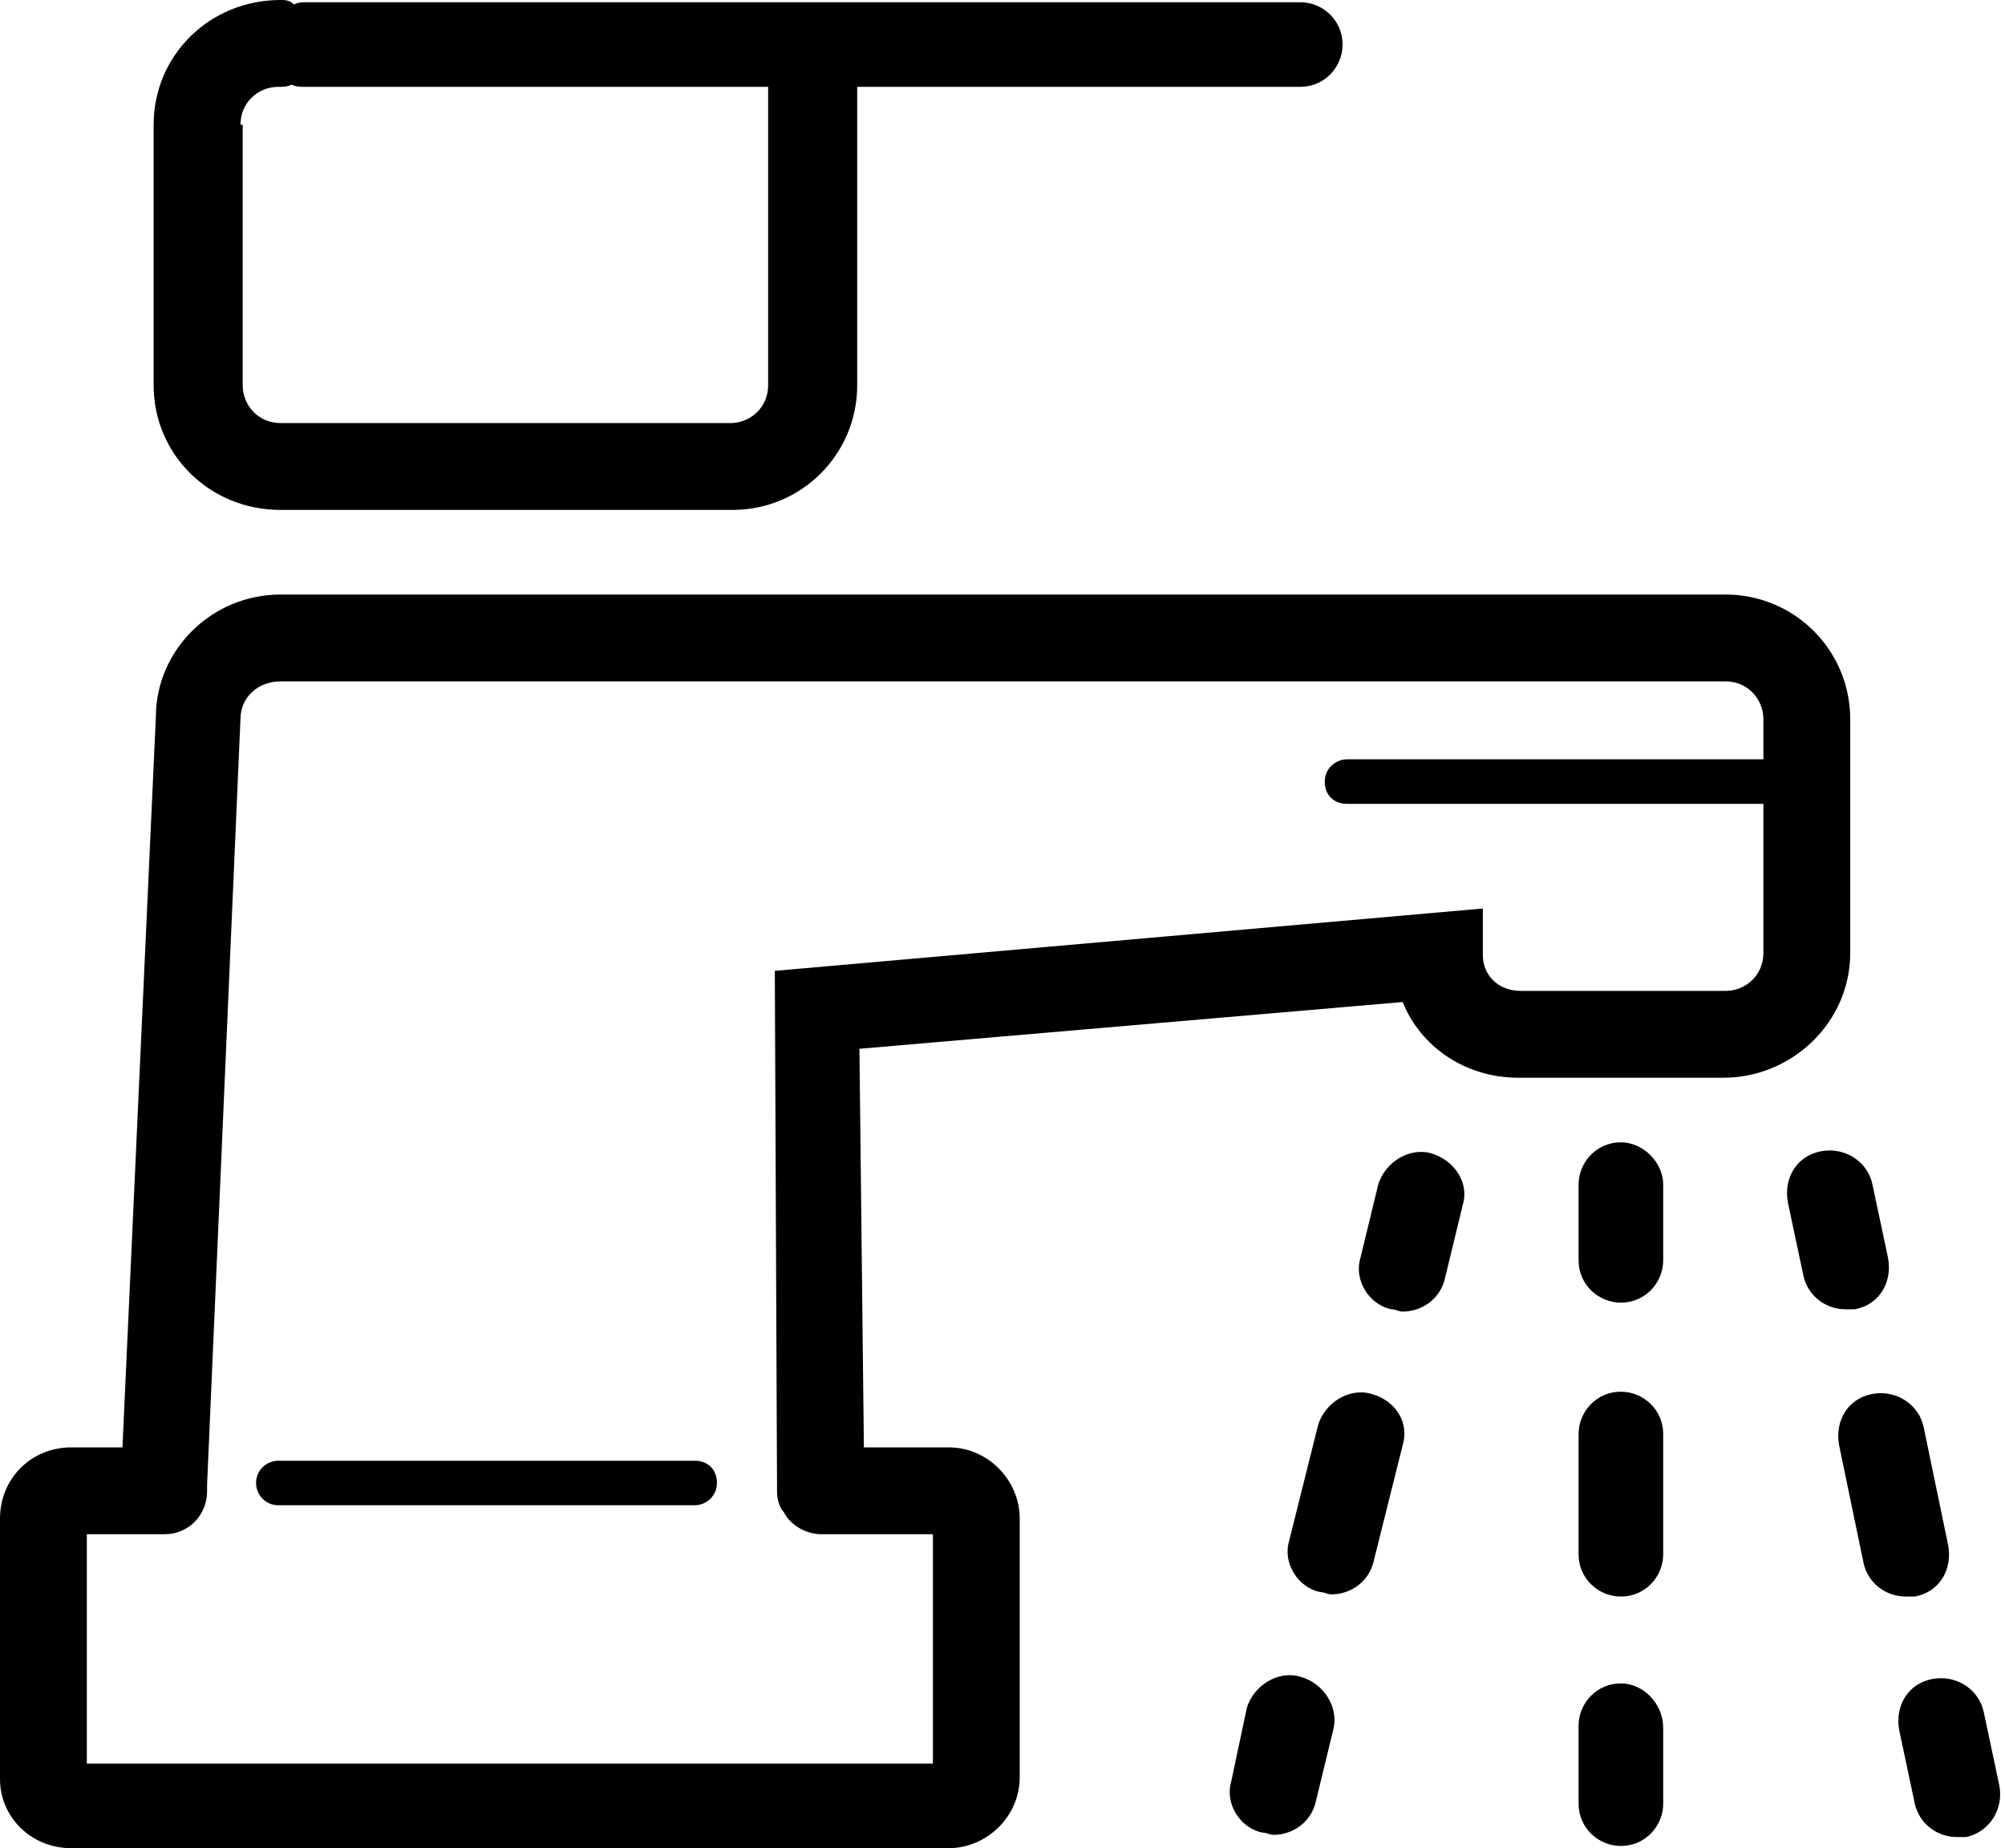 <?xml version="1.0" standalone="no"?><!DOCTYPE svg PUBLIC "-//W3C//DTD SVG 1.1//EN" "http://www.w3.org/Graphics/SVG/1.1/DTD/svg11.dtd"><svg t="1691136236905" class="icon" viewBox="0 0 1111 1024" version="1.1" xmlns="http://www.w3.org/2000/svg" p-id="25820" xmlns:xlink="http://www.w3.org/1999/xlink" width="216.992" height="200"><path d="M155.45 282.525H405.9c38.246 0 69.089-30.843 69.089-69.089V48.116h245.513c13.571 0 23.441-11.104 23.441-23.441 0-13.571-11.103-23.441-23.44-23.441H170.254c-2.467 0-4.935 0-7.402 1.233C160.386 0 157.918 0 155.451 0c-39.48 0-70.323 30.843-70.323 69.09v144.346c0 38.246 30.843 69.09 70.323 69.09zM133.244 69.09c0-12.337 9.87-20.973 20.974-20.973 2.467 0 4.935 0 7.402-1.234 2.468 1.234 4.935 1.234 7.403 1.234h256.617v165.32c0 12.337-9.87 20.974-20.974 20.974H155.451c-12.338 0-20.974-9.87-20.974-20.974V69.09z m891.99 458.95V398.496c0-38.245-30.843-69.089-69.088-69.089H155.45c-38.246 0-69.09 30.844-69.09 67.856L67.855 801.928H39.48C17.272 801.928 0 819.2 0 841.408v144.346C0 1006.728 17.272 1024 39.48 1024H525.57c20.974 0 39.48-17.272 39.48-39.48V841.407c0-20.973-17.273-39.48-39.48-39.48H478.69l-2.467-220.838 301.031-25.908c9.87 24.674 34.545 41.947 64.154 41.947h113.504c38.246 0 70.323-30.844 70.323-69.09z m-48.115-107.335H746.41c-6.169 0-12.338 4.935-12.338 12.337s4.935 12.337 12.338 12.337h230.708v82.66c0 12.338-9.87 20.974-20.973 20.974H842.64c-12.337 0-20.974-8.636-20.974-19.74v-25.908L429.34 537.908l1.233 288.694c0 3.702 1.234 8.637 3.702 11.104 3.7 7.402 12.337 12.337 20.973 12.337h61.687v127.075H48.115V850.043h43.181c13.571 0 23.441-11.103 23.441-23.44V822.9l18.506-424.405c0-12.337 9.87-20.973 22.208-20.973h800.694c12.337 0 20.973 9.87 20.973 20.973v22.208z m-183.826 218.37c-12.338-3.7-25.909 4.936-29.61 17.273l-9.87 40.713c-3.701 12.338 4.935 25.909 17.272 28.376 2.468 0 3.702 1.234 6.169 1.234 11.104 0 20.974-7.403 23.441-18.506l9.87-40.713c3.701-12.338-4.935-24.675-17.272-28.376zM759.98 772.319c-12.338-3.701-25.909 4.935-29.61 17.272l-16.038 64.155c-3.702 12.337 4.934 25.908 17.272 28.375 2.467 0 3.701 1.234 6.168 1.234 11.104 0 20.974-7.402 23.441-18.506l16.039-64.154c3.701-12.337-3.701-24.675-17.272-28.376zM720.5 929.002c-12.337-3.7-25.908 4.935-29.61 17.273l-8.636 40.713c-3.7 12.337 4.935 25.908 17.273 28.376 2.467 0 3.7 1.234 6.168 1.234 11.104 0 20.974-7.403 23.441-18.506l9.87-40.714c2.468-11.103-4.935-24.674-18.506-28.376zM898.16 632.906c-13.571 0-23.44 11.104-23.44 23.441v41.947c0 13.571 11.103 23.44 23.44 23.44 13.571 0 23.441-11.103 23.441-23.44v-41.947c0-12.337-11.104-23.441-23.441-23.441z m0 138.178c-13.571 0-23.44 11.104-23.44 23.441v66.622c0 13.571 11.103 23.441 23.44 23.441 13.571 0 23.441-11.104 23.441-23.441v-66.622c0-13.57-11.104-23.44-23.441-23.44z m0 161.62c-13.571 0-23.44 11.103-23.44 23.44v43.181c0 13.571 11.103 23.441 23.44 23.441 13.571 0 23.441-11.103 23.441-23.44v-41.948c0-13.57-11.104-24.674-23.441-24.674z m129.542-207.268c13.571-2.467 20.974-14.805 18.506-28.376l-8.636-40.713c-2.467-12.337-14.805-20.974-28.376-18.506-13.57 2.467-20.973 14.805-18.506 28.376l8.636 40.713c2.468 11.104 12.338 18.506 23.441 18.506h4.935z m33.311 159.152c13.571-2.468 20.974-14.805 18.506-28.376l-13.571-65.388c-2.467-12.337-14.805-20.973-28.376-18.506-13.571 2.468-20.973 14.805-18.506 28.376l13.571 65.388c2.468 11.104 12.337 18.506 23.441 18.506h4.935z m46.882 104.867l-8.636-40.713c-2.468-12.337-14.805-20.973-28.376-18.506-13.571 2.468-20.974 14.805-18.506 28.376l8.636 40.713c2.468 11.104 12.337 18.506 23.441 18.506h4.935c12.337-2.467 20.973-14.804 18.506-28.376zM384.925 809.33H154.217c-6.169 0-12.337 4.935-12.337 12.337 0 6.17 4.934 12.338 12.337 12.338h230.708c6.169 0 12.338-4.935 12.338-12.338 0-7.402-4.935-12.337-12.338-12.337z" p-id="25821"></path></svg>